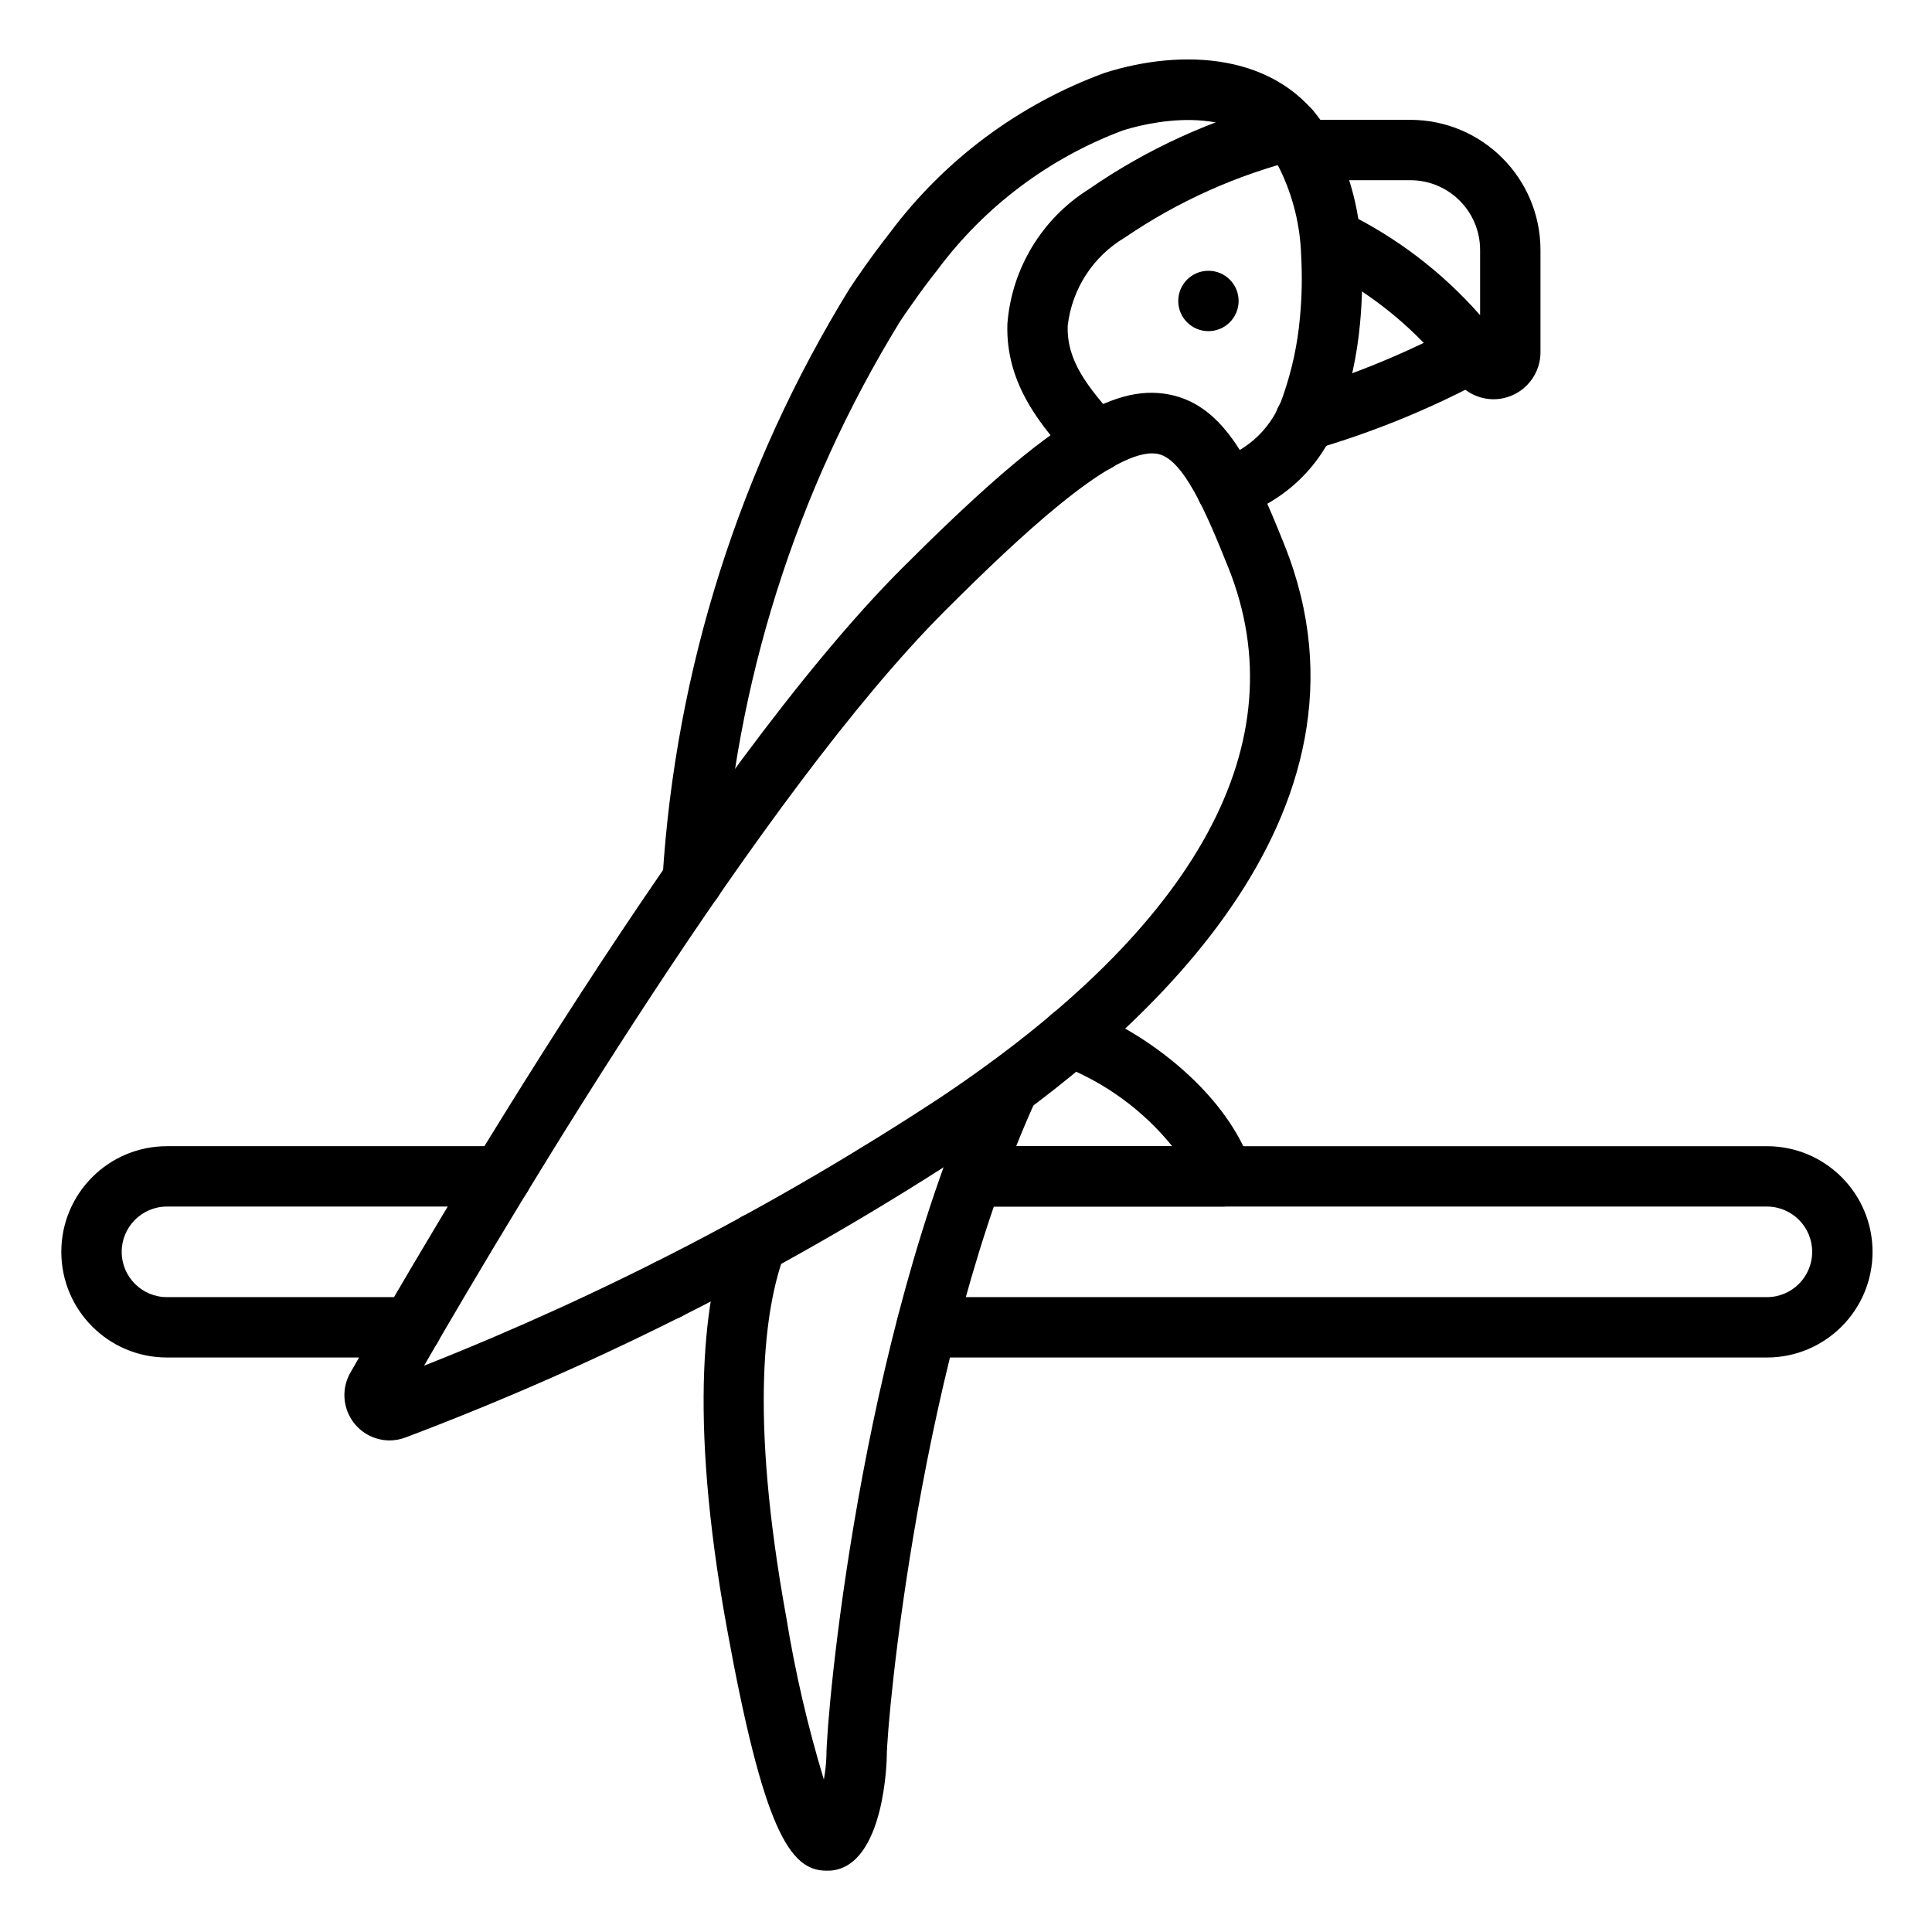 <svg height="682pt" viewBox="-21 -21 682 682.668" width="682pt" xmlns="http://www.w3.org/2000/svg"><path d="m116.277 487.973c-5.695-.031-10.945-3.086-13.781-8.023-2.844-4.934-2.848-11.008-.012-15.945 27.734-48.707 123.828-213.137 194.867-284.168 50.137-50.129 74.062-65.652 94.754-61.375 19.379 3.98 28.98 24.531 40.445 53.172 38.402 96-52.438 174.656-109.969 213.02-62.93 41.348-130.219 75.648-200.648 102.285-1.812.68-3.727 1.031-5.656 1.035zm269.457-348.773c-15.484 0-47.09 29.555-73.301 55.766-63.836 63.828-149.555 207.078-183.922 266.598 63.812-25.238 124.871-56.949 182.219-94.625 91.379-60.926 126.645-125.703 101.98-187.344-8.051-20.141-16-38.402-24.918-40.207-.676-.125-1.367-.195-2.059-.188zm0 0"/><path d="m270.613 640c-12.949 0-22.207-14.785-35.094-85.672-14.035-77.055-7.531-118.473.383-139.637 1.273-3.652 4.422-6.32 8.23-6.992 3.809-.664 7.684.781 10.117 3.785 2.438 2.996 3.062 7.086 1.633 10.672-6.977 18.668-12.535 56.074.617 128.355 3.141 19.367 7.574 38.504 13.27 57.289.512-2.734.812-5.504.906-8.277 0-14.391 11.562-146.508 54.77-241.066 2.496-5.277 8.77-7.566 14.078-5.141 5.312 2.422 7.684 8.668 5.328 14.004-41.344 90.531-52.844 220.371-52.844 232.242 0 .387-.531 38.676-19.711 40.406-.566.031-1.133.031-1.684.031zm0 0"/><path d="m223.41 300.809h-.754c-5.875-.418-10.305-5.52-9.891-11.395 4.59-73.871 27.301-145.469 66.133-208.477 1.594-2.387 3.07-4.621 4.691-6.852 2.969-4.262 6.16-8.531 9.484-12.797 19.281-25.809 45.652-45.449 75.906-56.531 26.812-8.535 61.586-7.672 78.613 20.148 1.02 1.617 1.93 3.309 2.719 5.055 5.805 11.906 9.016 24.906 9.406 38.145.477 8.395.316 16.812-.488 25.184-1.008 11.148-3.387 22.129-7.086 32.691-5.852 17.27-19.684 30.645-37.141 35.914-3.664 1.035-7.609.031-10.34-2.625-2.73-2.66-3.832-6.57-2.895-10.266.938-3.691 3.773-6.609 7.445-7.645 10.887-3.379 19.441-11.867 22.898-22.738 3.086-8.871 5.066-18.09 5.891-27.445.688-7.25.828-14.539.426-21.812-.305-10.422-2.785-20.66-7.285-30.07-.484-1.074-1.047-2.113-1.676-3.109-13.742-22.488-47.465-13.191-54.059-11.086-26.184 9.816-48.977 26.988-65.633 49.449-3.062 3.84-5.973 7.777-8.789 11.82-1.559 2.133-2.898 4.168-4.262 6.176-36.852 59.961-58.379 128.066-62.691 198.309-.375 5.594-5.02 9.945-10.625 9.957zm0 0"/><path d="m410.855 405.336h-82.422c-5.887 0-10.664-4.773-10.664-10.664s4.777-10.668 10.664-10.668h64.43c-10.305-12.711-23.742-22.516-38.988-28.445-3.621-1.207-6.324-4.254-7.086-7.996-.766-3.734.516-7.594 3.375-10.129 2.855-2.531 6.844-3.352 10.461-2.145 19.469 6.484 51.051 28.148 60.332 55.98 1.094 3.254.559 6.836-1.445 9.625-2 2.789-5.223 4.441-8.656 4.441zm0 0"/><path d="m506.414 120.074c-5.148 0-10.004-2.41-13.129-6.512l-1.344-1.684c-1.879-2.359-3.734-4.703-5.77-6.91-11.633-13.246-25.766-24.051-41.602-31.797-3.426-1.672-5.707-5.047-5.973-8.852-.266-3.809 1.516-7.465 4.68-9.598 3.16-2.133 7.223-2.422 10.648-.754 18.051 8.793 34.188 21.066 47.48 36.117l.254.262v-23.035c-.012-13.602-11.035-24.625-24.641-24.637h-37.547c-5.887 0-10.664-4.773-10.664-10.668 0-5.891 4.777-10.664 10.664-10.664h37.547c25.379.035 45.938 20.594 45.973 45.969v36.164c-.004 9.156-7.422 16.578-16.578 16.598zm3.586-19.801.086.105zm0 0"/><path d="m440.004 138.246c-5.578.074-10.277-4.176-10.762-9.742-.48-5.559 3.406-10.555 8.918-11.449 19.344-5.84 38.059-13.59 55.871-23.125 3.414-1.699 7.473-1.445 10.652.66 3.172 2.105 4.984 5.746 4.75 9.551s-2.484 7.191-5.898 8.891c-19.434 10.445-39.922 18.805-61.117 24.941-.793.18-1.598.273-2.414.273zm0 0"/><path d="m416.328 85.34c0 5.895-4.773 10.672-10.668 10.672-5.891 0-10.664-4.777-10.664-10.672 0-5.887 4.773-10.664 10.664-10.664 5.895 0 10.668 4.777 10.668 10.664zm0 0"/><path d="m214.73 445.336h-.109c-5.879-.027-10.625-4.812-10.609-10.691.016-5.879 4.785-10.641 10.664-10.641 5.879 0 10.656 4.762 10.668 10.641.016 5.879-4.734 10.664-10.613 10.691zm0 0"/><path d="m602.992 458.672h-296.953c-5.895 0-10.672-4.777-10.672-10.668s4.777-10.664 10.672-10.664h296.953c8.836 0 16-7.164 16-16.004 0-8.836-7.164-16-16-16h-280.637c-5.895 0-10.668-4.773-10.668-10.664s4.773-10.668 10.668-10.668h280.637c20.617 0 37.332 16.715 37.332 37.332 0 20.621-16.715 37.336-37.332 37.336zm0 0"/><path d="m124.062 458.672h-86.395c-20.621 0-37.336-16.715-37.336-37.336 0-20.617 16.715-37.332 37.336-37.332h118.18c5.895 0 10.672 4.777 10.672 10.668s-4.777 10.664-10.672 10.664h-118.18c-8.84 0-16 7.164-16 16 0 8.84 7.16 16.004 16 16.004h86.395c5.895 0 10.668 4.773 10.668 10.664s-4.773 10.668-10.668 10.668zm0 0"/><path d="m365.984 145.82c-3.039 0-5.93-1.301-7.949-3.562-10.781-12.043-24.18-27.047-23.406-48.918 1.535-19.418 12.137-36.98 28.609-47.379 20.719-14.359 43.836-24.891 68.266-31.102 5.645-1.699 11.598 1.492 13.297 7.137 1.699 5.645-1.496 11.598-7.141 13.297-21.984 5.52-42.82 14.879-61.547 27.652-11.219 6.645-18.684 18.164-20.168 31.121-.418 12.395 6.836 21.504 17.98 33.941 2.809 3.133 3.512 7.625 1.793 11.469-1.719 3.836-5.531 6.312-9.734 6.312zm0 0"/></svg>